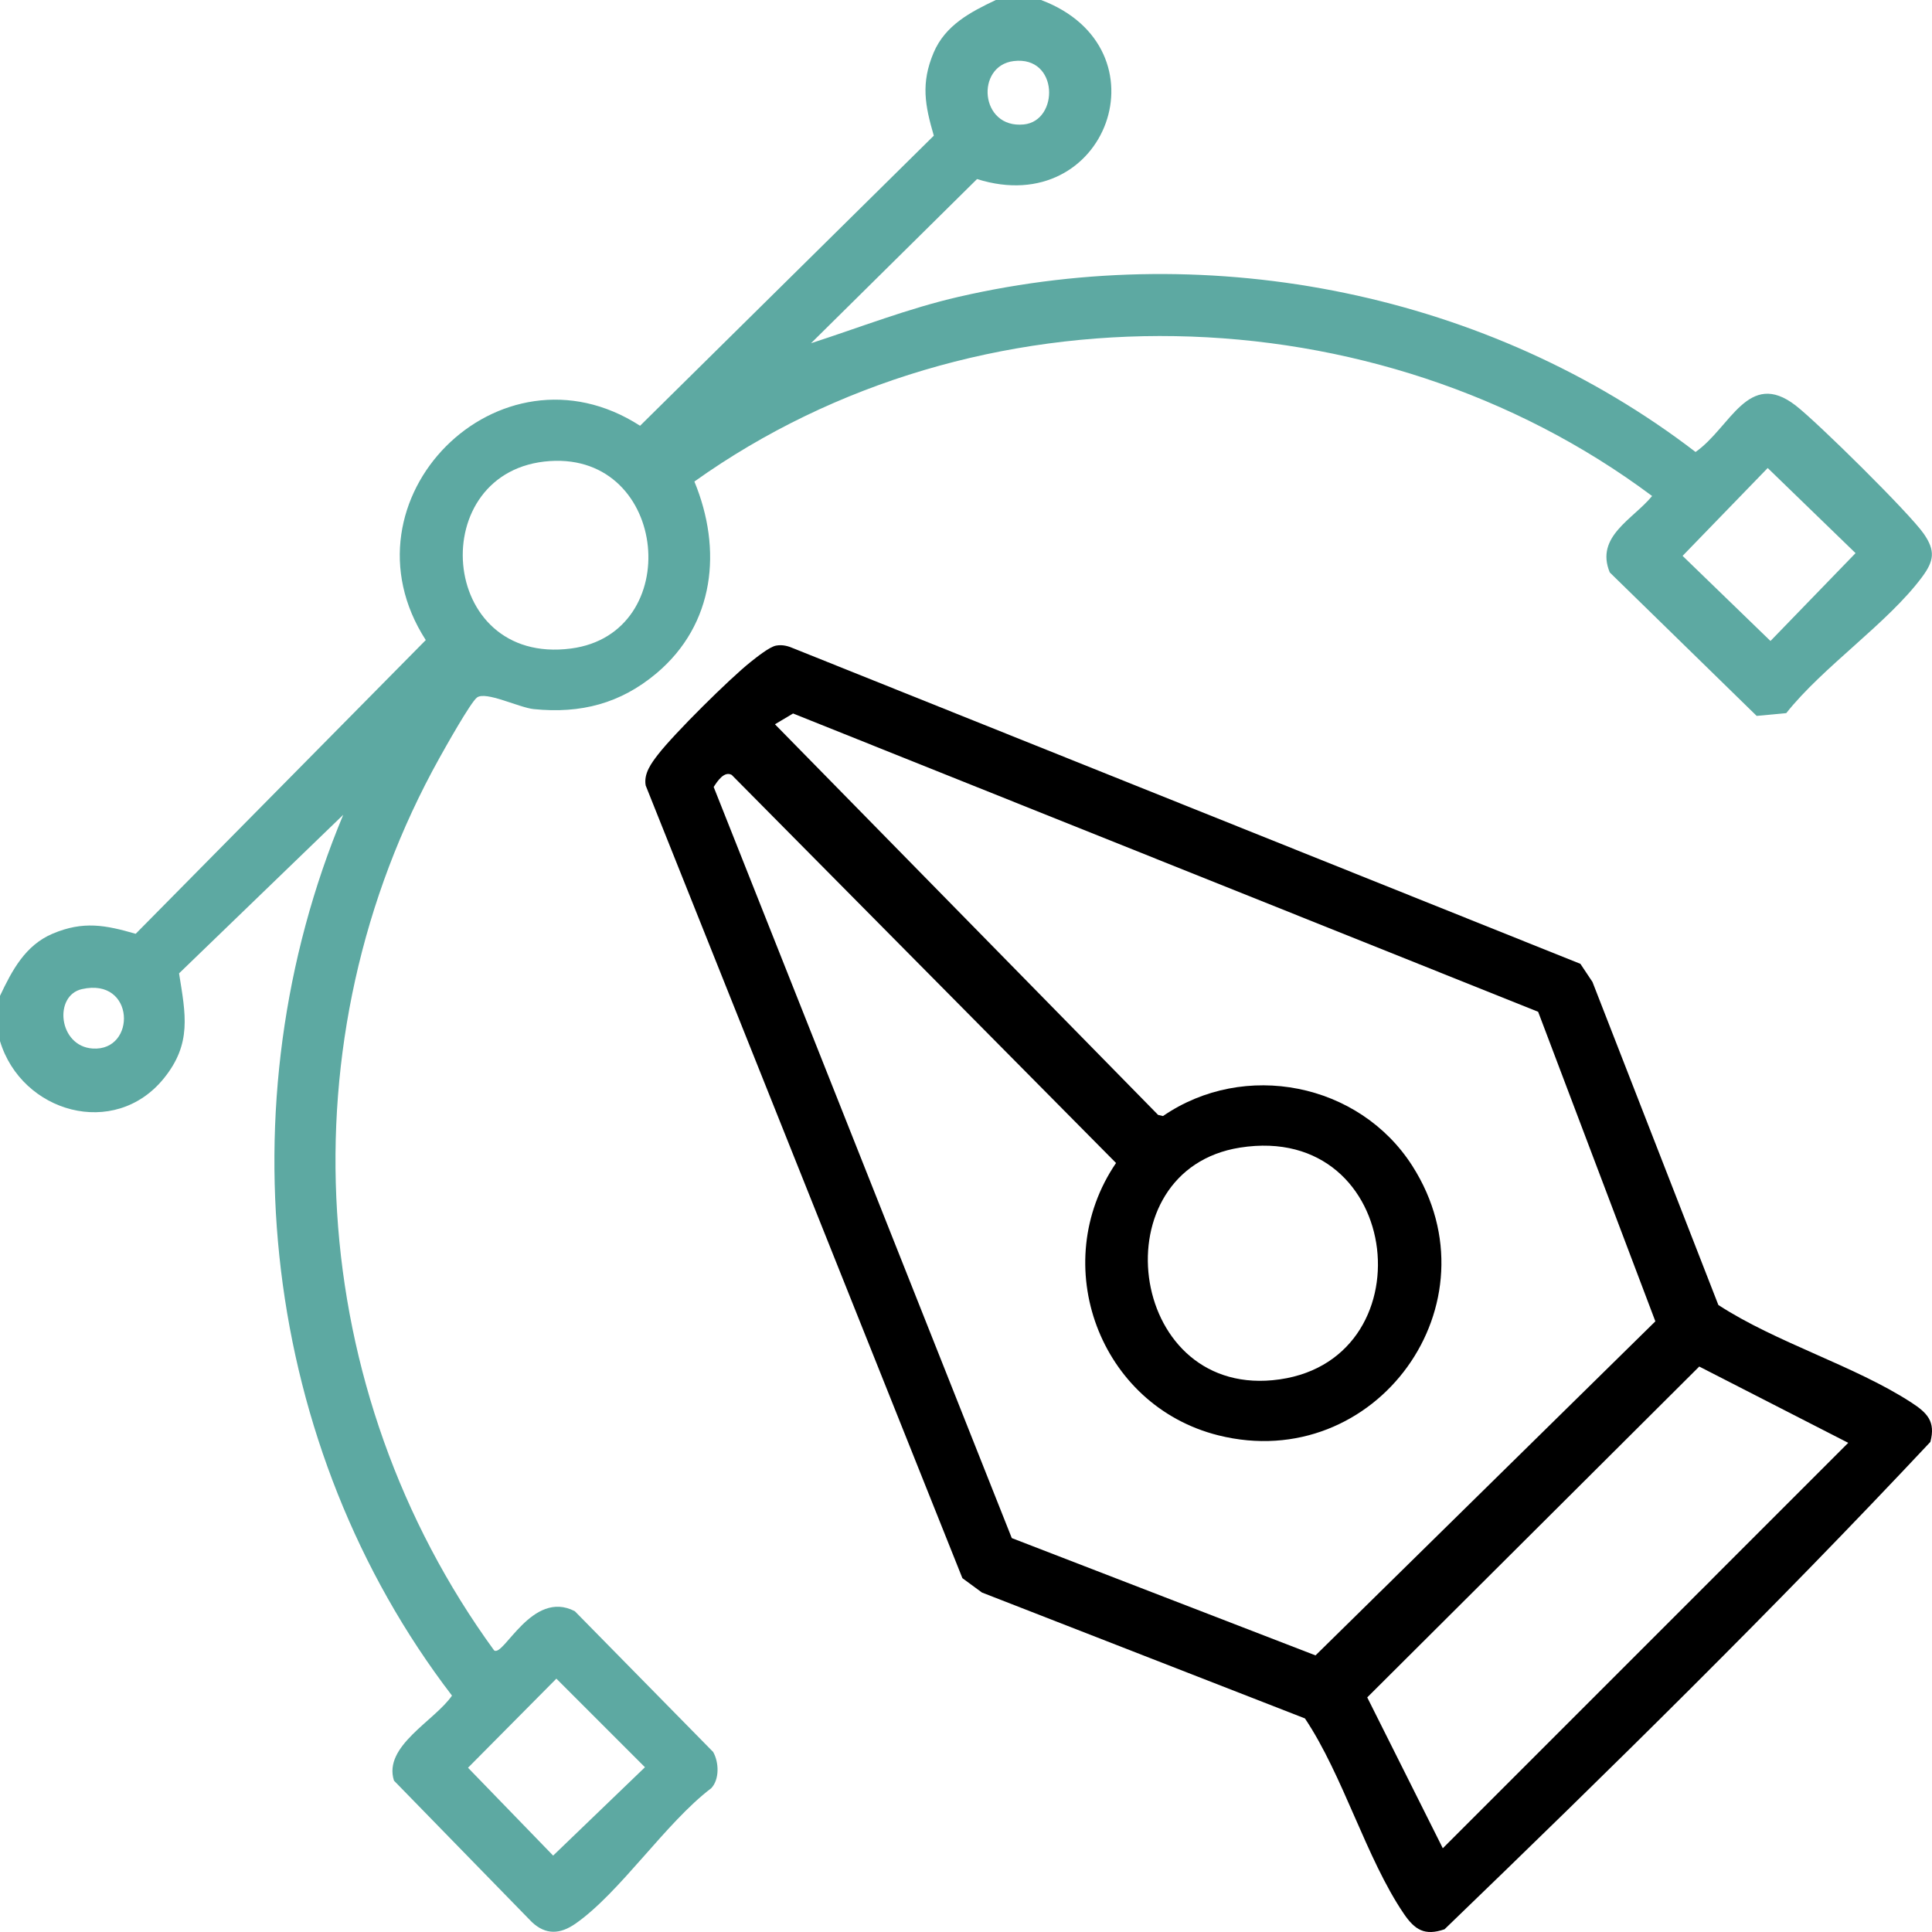 <svg width="53" height="53" viewBox="0 0 53 53" fill="none" xmlns="http://www.w3.org/2000/svg">
<g clip-path="url(#clip0_2455_937)">
<path d="M28.56 0C32.07 1.324 30.368 6.038 26.803 4.912L22.248 9.416C23.596 8.979 24.914 8.461 26.302 8.142C33.276 6.537 40.844 8.049 46.514 12.399C47.475 11.726 47.955 10.119 49.258 11.122C49.846 11.575 52.382 14.077 52.774 14.642C53.1 15.113 53.056 15.388 52.724 15.834C51.786 17.095 50.011 18.289 49.002 19.563L48.19 19.639L44.16 15.703C43.755 14.717 44.792 14.251 45.322 13.607C37.748 7.948 26.771 7.704 19.049 13.21C19.819 15.073 19.611 17.123 18.007 18.472C17.02 19.301 15.93 19.582 14.644 19.453C14.238 19.412 13.326 18.952 13.085 19.135C12.908 19.269 12.217 20.503 12.053 20.797C7.756 28.516 8.368 38.15 13.555 45.275C13.816 45.466 14.595 43.592 15.768 44.199L19.563 48.06C19.725 48.343 19.741 48.811 19.512 49.055C18.262 50.002 17.006 51.925 15.781 52.775C15.37 53.059 14.976 53.091 14.588 52.725L10.808 48.848C10.503 47.899 11.926 47.207 12.399 46.515C7.175 39.698 6.107 30.273 9.416 22.352L4.912 26.702C5.091 27.825 5.269 28.63 4.492 29.586C3.137 31.253 0.592 30.522 0 28.56V27.319C0.331 26.62 0.692 25.93 1.449 25.611C2.285 25.26 2.888 25.375 3.722 25.617L11.68 17.559C9.198 13.71 13.691 9.185 17.559 11.68L25.617 3.722C25.374 2.888 25.259 2.285 25.61 1.449C25.929 0.692 26.619 0.332 27.318 0L28.56 0ZM27.811 1.675C26.756 1.801 26.875 3.534 28.085 3.414C29.059 3.317 29.047 1.527 27.811 1.675ZM15.088 12.648C11.638 12.875 11.993 18.274 15.668 17.79C18.791 17.378 18.349 12.434 15.088 12.648ZM48.493 12.839L46.158 15.249L48.569 17.584L50.903 15.174L48.493 12.839ZM2.247 27.134C1.465 27.311 1.603 28.702 2.542 28.764C3.748 28.843 3.713 26.802 2.247 27.134ZM15.263 46.05L12.839 48.494L15.174 50.904L17.693 48.48L15.263 46.05V46.05Z" fill="#5DA9A2"/>
<path d="M21.289 17.711C21.468 17.678 21.625 17.723 21.786 17.794L43.355 26.441L43.686 26.938L47.139 35.799C48.727 36.834 50.875 37.463 52.432 38.474C52.864 38.755 53.106 38.992 52.955 39.556C48.664 44.13 44.146 48.568 39.628 52.925C39.08 53.114 38.81 52.938 38.511 52.499C37.477 50.978 36.849 48.711 35.798 47.141L26.937 43.687L26.401 43.293L17.713 21.548C17.654 21.223 17.867 20.937 18.055 20.694C18.496 20.124 20.018 18.615 20.591 18.16C20.752 18.032 21.11 17.744 21.289 17.711L21.289 17.711ZM42.195 27.756L21.756 19.573L21.259 19.869L31.77 30.585L31.904 30.616C34.136 29.083 37.287 29.702 38.744 31.983C41.153 35.757 37.74 40.455 33.422 39.375C30.157 38.558 28.726 34.68 30.616 31.904L20.073 21.258C19.869 21.144 19.681 21.428 19.578 21.589L27.756 42.194L36.088 45.412L45.411 36.248L42.195 27.755V27.756ZM34.017 31.482C30.169 32.09 30.907 38.24 34.911 37.863C39.212 37.459 38.546 30.767 34.017 31.482ZM46.615 37.488L37.507 46.564L39.58 50.703L50.702 39.581L46.615 37.488Z" fill="black"/>
</g>
<defs>
<clipPath id="clip0_2455_937">
<rect width="53" height="53" fill="white"/>
</clipPath>
</defs>
</svg>
